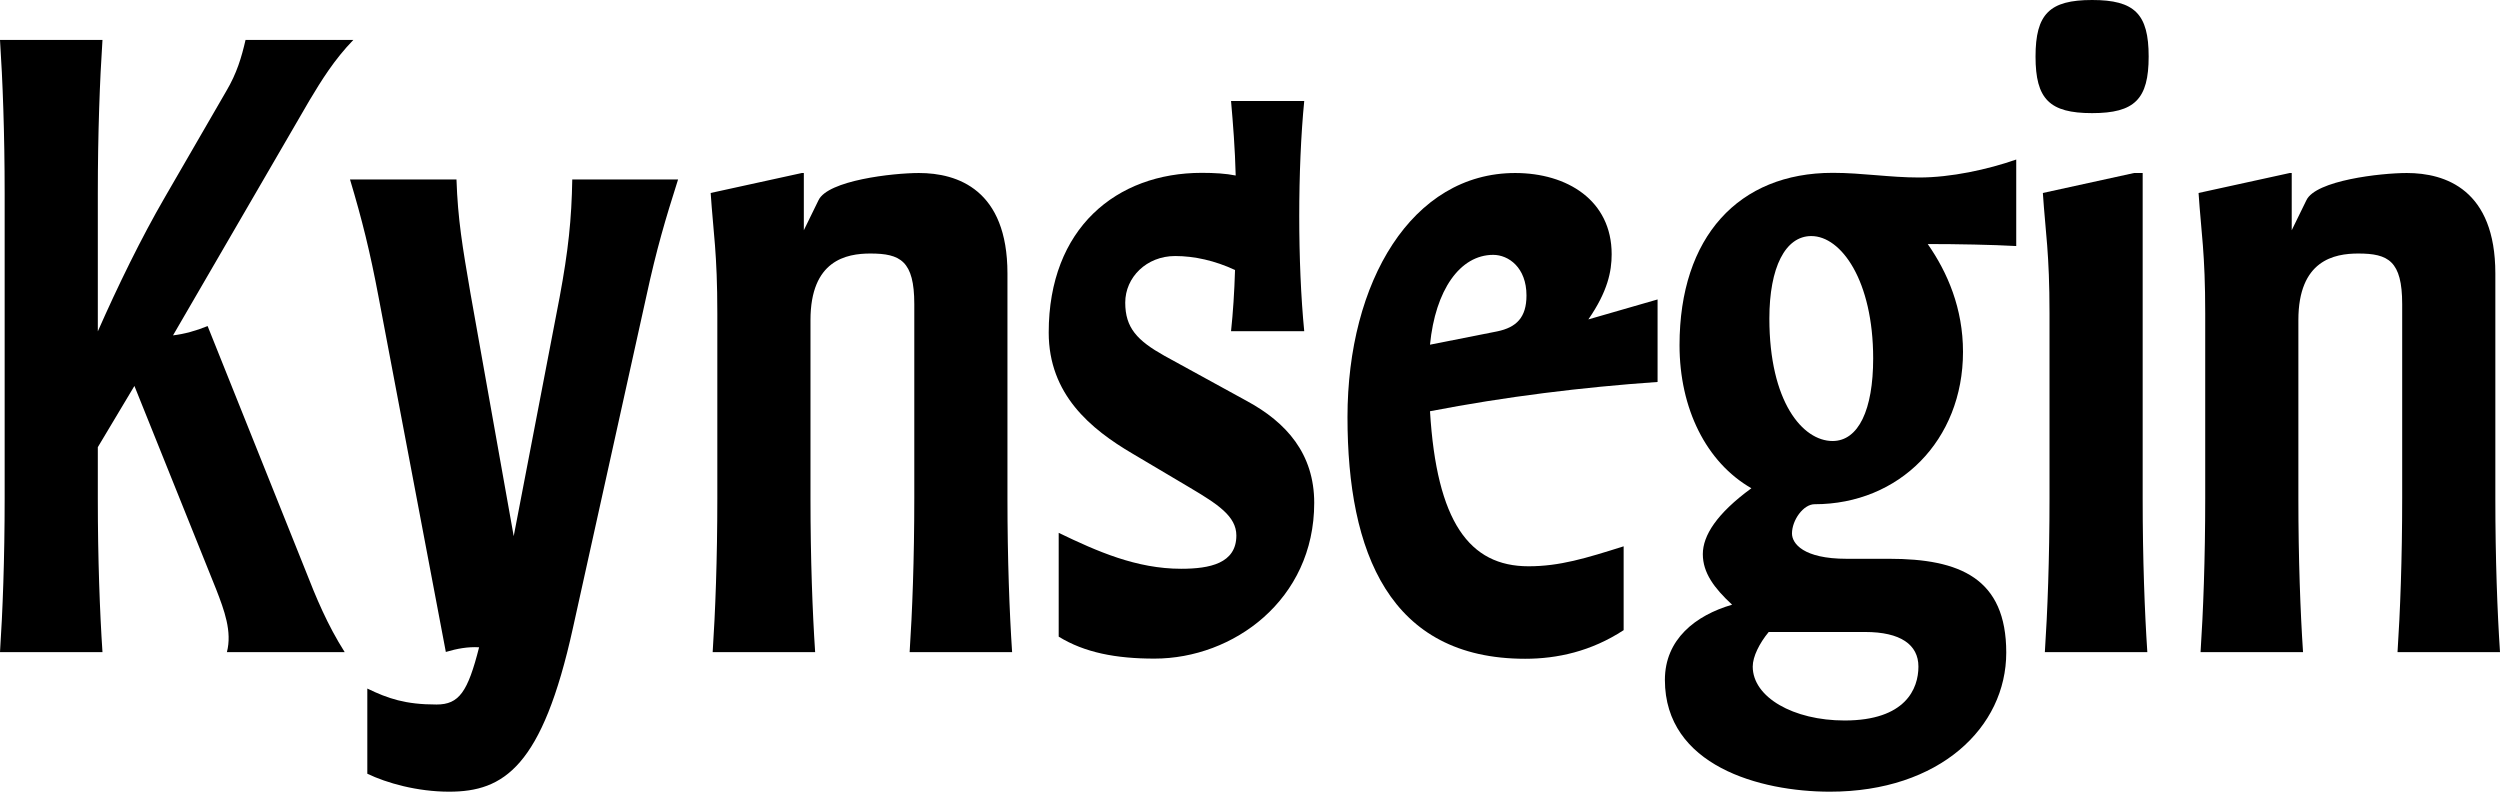 <?xml version="1.0" encoding="UTF-8"?>
<svg id="Layer_2" data-name="Layer 2" xmlns="http://www.w3.org/2000/svg" viewBox="0 0 150.28 47.59">
  <defs>
    <style>
      .cls-1 {
        stroke-width: 0px;
      }
    </style>
  </defs>
  <g id="Layer_1-2" data-name="Layer 1">
    <g>
      <path class="cls-1" d="m.28,29.96V11.64c0-3.64-.12-6.84-.28-9.24h6.16c-.16,2.4-.28,5.6-.28,9.24v8.28c1.2-2.72,2.6-5.6,4.04-8.08l3.68-6.36c.64-1.08.92-2.04,1.16-3.08h6.48c-1.16,1.2-1.92,2.44-2.64,3.64l-8.2,14.12c.68-.08,1.4-.28,2.08-.56l5.88,14.68c.64,1.64,1.32,3.28,2.36,4.92h-7.08c.32-1.24-.16-2.52-.64-3.76l-4.92-12.24-2.2,3.68v3.08c0,3.64.12,6.84.28,9.24H0c.16-2.4.28-5.6.28-9.24Z"/>
      <path class="cls-1" d="m22.08,46.51v-5.12c1.24.6,2.28.96,4.16.96,1.36,0,1.88-.76,2.56-3.44-.68-.04-1.32.08-2,.28l-4.04-21.32c-.52-2.76-1-4.68-1.72-7.08h6.4c.08,2.4.36,4.04.84,6.84l2.6,14.6,2.76-14.36c.52-2.8.72-4.68.76-7.08h6.36c-.76,2.4-1.28,4.12-1.92,7.08l-4.4,19.88c-1.84,8.36-4.16,9.84-7.44,9.84-1.92,0-3.76-.52-4.92-1.08Z"/>
      <path class="cls-1" d="m54.96,29.96v-11.68c0-2.6-.84-3.04-2.64-3.04-1.44,0-3.6.4-3.6,4v10.72c0,3.64.12,6.84.28,9.24h-6.16c.16-2.4.28-5.6.28-9.24v-11.12c0-3.64-.24-4.84-.4-7.24l5.48-1.2h.12v3.44l.88-1.8c.56-1.2,4.48-1.64,6.04-1.64,2.32,0,5.32,1,5.32,6.04v13.52c0,3.64.12,6.84.28,9.24h-6.16c.16-2.4.28-5.6.28-9.24Z"/>
      <path class="cls-1" d="m63.64,38.27v-6.24c2.32,1.12,4.68,2.16,7.36,2.16,1.72,0,3.32-.32,3.32-2,0-1.16-1.12-1.88-2.8-2.88l-3.44-2.04c-2.52-1.48-5.04-3.56-5.04-7.28,0-6.28,4.08-9.6,9.2-9.6.76,0,1.44.04,2.04.16-.04-1.6-.16-3.12-.28-4.48h4.4c-.4,4.08-.4,9.76,0,13.84h-4.4c.12-1.12.2-2.36.24-3.68-1.2-.56-2.44-.84-3.6-.84-1.72,0-3,1.28-3,2.8s.72,2.28,2.36,3.2l4.96,2.72c2.36,1.28,4.04,3.16,4.04,6.12,0,5.84-4.88,9.36-9.6,9.36-2.32,0-4.2-.36-5.76-1.32Z"/>
      <path class="cls-1" d="m81,25.08c0-8.16,3.88-14.68,10.08-14.68,3.12,0,5.8,1.64,5.8,4.88,0,1.04-.24,2.24-1.4,3.92l4.16-1.2v4.96c-4.56.32-9.12.88-13.68,1.76.4,6.64,2.36,9.32,5.92,9.32,1.88,0,3.44-.48,5.72-1.2v5.04c-1.96,1.28-4,1.72-5.92,1.72-8.16,0-10.68-6.4-10.68-14.52Zm9-5.16c1.16-.24,1.76-.84,1.76-2.16,0-1.68-1.08-2.44-2-2.44-2,0-3.48,2.12-3.8,5.4l4.04-.8Z"/>
      <path class="cls-1" d="m107.72,32.07c0,.6.68,1.52,3.28,1.52h2.56c4.24,0,7.04,1.16,7.04,5.64s-4,8.36-10.6,8.36c-4.2,0-9.92-1.56-9.92-6.72,0-2.44,1.84-3.88,4.04-4.52-1.08-1-1.76-1.92-1.76-3.04s.84-2.44,2.92-3.96c-2.72-1.56-4.32-4.8-4.32-8.6,0-6.52,3.56-10.36,9.2-10.36h.04c1.72,0,3.4.28,5.16.28,1.92,0,4.12-.48,5.84-1.08v5.2c-1.44-.08-3.56-.12-5.32-.12,1.2,1.72,2.12,3.88,2.12,6.48,0,5.32-3.84,9.16-8.92,9.16-.68,0-1.36.96-1.36,1.76Zm3.16,11.24c3.68,0,4.44-1.92,4.44-3.24s-1.08-2.08-3.2-2.08h-5.8c-.56.68-.96,1.48-.96,2.08,0,1.84,2.44,3.24,5.52,3.24Zm1.72-21.76c0-4.68-1.92-7.36-3.72-7.36-1.56,0-2.52,1.88-2.52,4.96,0,5,2,7.36,3.8,7.36,1.56,0,2.44-1.88,2.44-4.96Z"/>
      <path class="cls-1" d="m122.36,3.4c0-2.56.84-3.4,3.4-3.4s3.4.84,3.4,3.4-.84,3.4-3.4,3.4-3.4-.84-3.4-3.4Zm.84,26.56v-11.12c0-3.64-.24-4.84-.4-7.24l5.48-1.2h.52v19.56c0,3.64.12,6.84.28,9.24h-6.16c.16-2.4.28-5.6.28-9.24Z"/>
      <path class="cls-1" d="m144.4,29.96v-11.68c0-2.6-.84-3.04-2.64-3.04-1.44,0-3.6.4-3.6,4v10.72c0,3.64.12,6.84.28,9.24h-6.16c.16-2.4.28-5.6.28-9.24v-11.12c0-3.64-.24-4.84-.4-7.24l5.48-1.2h.12v3.44l.88-1.8c.56-1.2,4.48-1.64,6.04-1.64,2.32,0,5.32,1,5.32,6.04v13.52c0,3.64.12,6.84.28,9.24h-6.16c.16-2.4.28-5.6.28-9.24Z"/>
    </g>
  </g>
</svg>